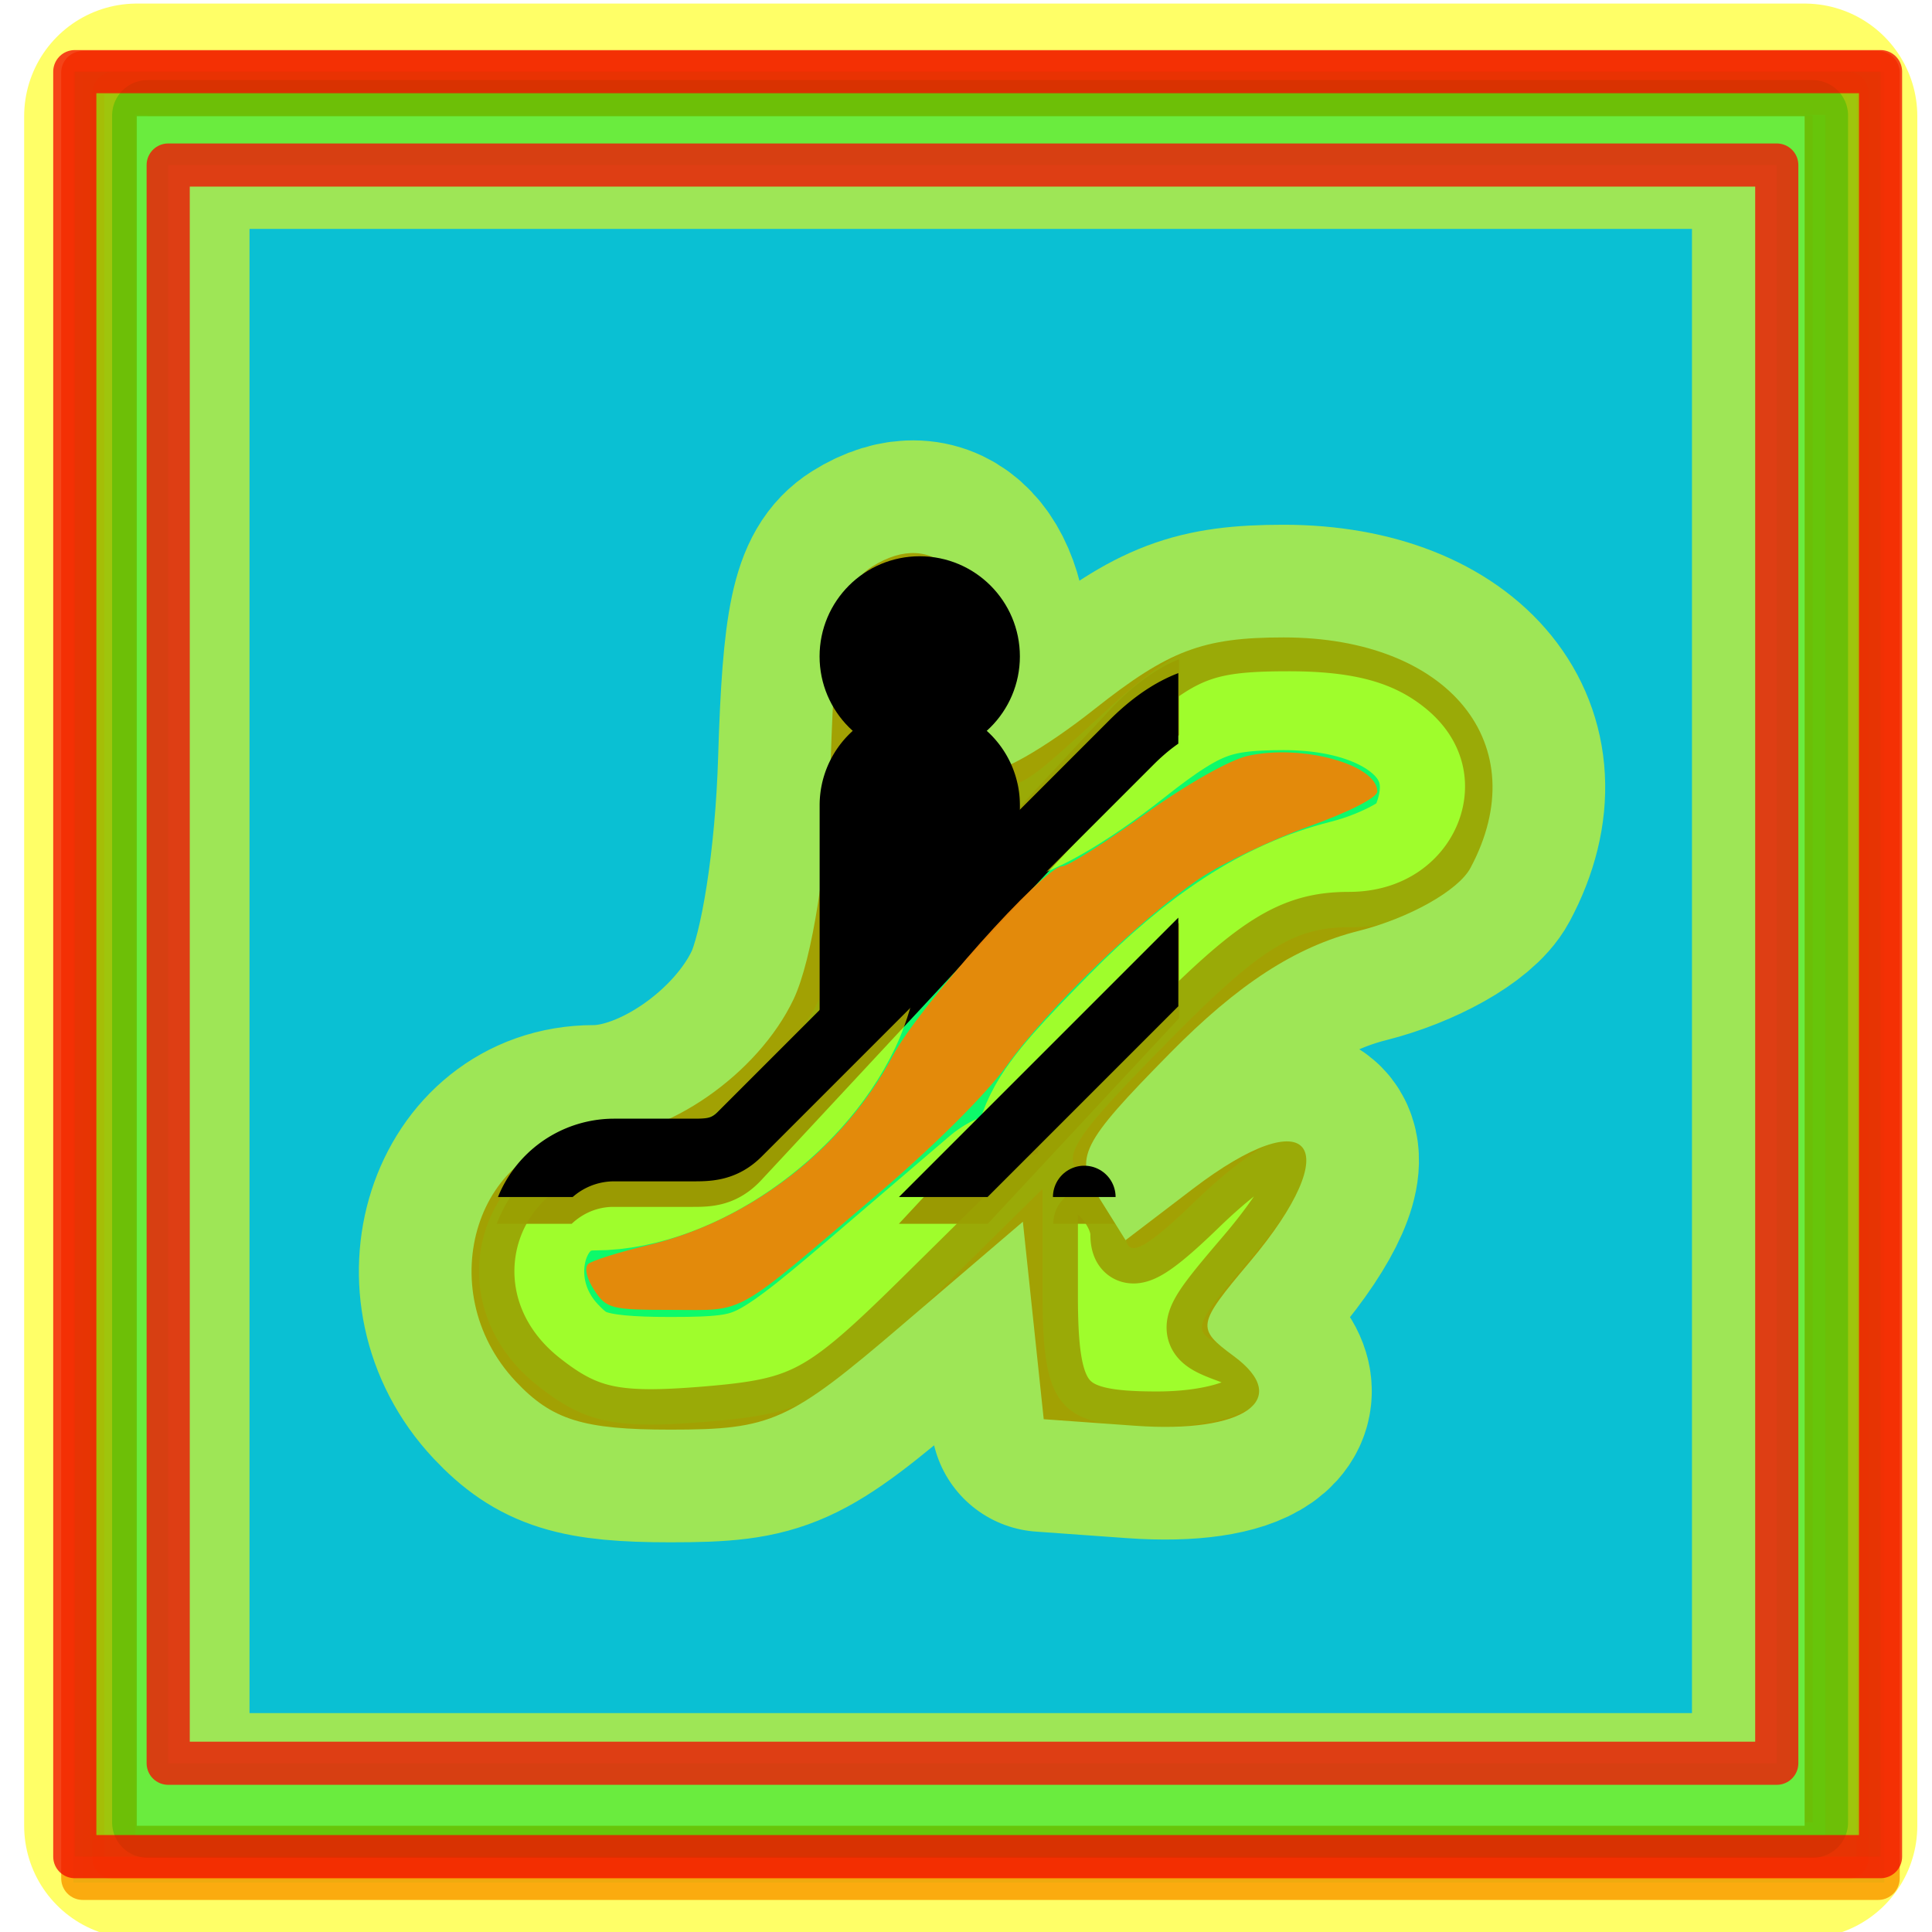 <svg xmlns="http://www.w3.org/2000/svg" xmlns:xlink="http://www.w3.org/1999/xlink" width="48" height="48" viewBox="0 0 12.7 12.7">
  <defs/>
  <defs>
    <linearGradient id="icon-next_svg__b" x1="-929.15" x2="-690.85" y1="178.52" y2="178.52" gradientUnits="userSpaceOnUse">
      <stop offset="0" stop-color="#ffff04" stop-opacity=".678"/>
    </linearGradient>
    <symbol id="icon-next_svg__a">
      <path fill="none" stroke-width="1.058" d="M14.552 7.408c-.265 0-.53 0-.794.265l-6.614 6.614c-.53.53-1.059.794-1.588.794H3.175a1.587 1.587 0 110-3.175h1.323c.264 0 .529 0 .794-.264l6.614-6.615c.53-.53 1.059-.794 1.588-.794h2.38a1.587 1.587 0 110 3.175z"/>
      <path d="M7.144 9.26l2.381-2.38v-.795a1.19 1.19 0 00-2.381 0z"/>
      <circle cx="8.334" cy="3.572" r="1.191"/>
      <path fill="none" stroke-linecap="round" stroke-linejoin="round" stroke-width="1.058" d="M11.112 15.081l3.175-3.175m-3.175.794v2.38h2.381"/>
    </symbol>
    <filter id="icon-next_svg__d" width="1.095" height="1.097" x="-.048" y="-.048" color-interpolation-filters="sRGB">
      <feGaussianBlur stdDeviation="1.304"/>
    </filter>
  </defs>
  <g transform="translate(45.233 -2.18) scale(.181)">
    <path fill="#0ff" d="M-247.24 14.646h65.768v65.768h-65.768z" opacity=".879"/>
    <path fill="#03f611" fill-opacity=".439" stroke="#f20b00" stroke-linecap="round" stroke-linejoin="round" stroke-opacity=".984" stroke-width="1.567" d="M-246.9 47.472V14.681h65.204v65.581H-246.9z" opacity=".879" paint-order="markers fill stroke"/>
    <path fill="#03f611" fill-opacity=".439" stroke="#f20b00" stroke-linecap="round" stroke-linejoin="round" stroke-opacity=".984" stroke-width="1.567" d="M-245.77 47.472V15.435h62.943v64.074h-62.943z" opacity=".879" paint-order="markers fill stroke"/>
    <use width="100%" height="100%" stroke="#000" transform="matrix(2.157 0 0 2.318 -234.48 27.051)" href="#icon-next_svg__a"/>
    <path fill="#bb1d1b" fill-rule="evenodd" stroke="#001000" stroke-linecap="round" stroke-linejoin="round" stroke-opacity=".889" stroke-width="2.571" d="M-244.549 47.233V16.24h60.475v61.988h-60.475zm28.387 12.055l4.118-4.066v3.862c0 4.083.605 4.78 4.157 4.78 3.87 0 5.528-1.81 2.638-2.88-1.455-.537-1.424-.672.726-3.188 3.978-4.654 2.37-6.34-2.005-2.1-1.84 1.784-2.493 2.09-2.493 1.172 0-.685-.595-1.583-1.323-1.996-1.166-.662-.834-1.248 2.81-4.95 3.349-3.406 4.601-4.201 6.614-4.201 5.155 0 7.46-5.913 3.515-9.016-1.398-1.1-3.094-1.567-5.687-1.567-3.25 0-4.083.358-6.926 2.978-3.152 2.906-3.255 2.94-4.203 1.423-.696-1.116-.74-1.787-.153-2.374a2.676 2.676 0 00-.64-4.266c-2.824-1.512-5.316.98-3.804 3.805.536 1.002.535 1.914-.003 2.92-.43.804-.783 3.084-.783 5.066 0 3.03-.385 4.002-2.416 6.098-1.886 1.946-3.037 2.492-5.249 2.492-5.109 0-7.13 5.915-3.107 9.091 1.705 1.346 2.801 1.582 6.088 1.312 3.653-.3 4.375-.69 8.126-4.395z" paint-order="stroke markers fill"/>
    <path fill="#0ac0d3" fill-rule="evenodd" stroke="url(#icon-next_svg__b)" stroke-linecap="round" stroke-linejoin="round" stroke-opacity=".889" stroke-width="30.883" d="M-924.29 178.52V61.38h228.57v234.29h-228.57zm104.77 48.61l16.66-14.247 1.429 13.533 1.428 13.533 12.531.898c14.965 1.071 21.581-3.587 13.532-9.53-5.175-3.82-5.099-4.277 2.143-12.884 13.494-16.036 8.506-22.466-7.788-10.038l-9.2 7.018-3.716-5.951c-3.368-5.392-2.452-7.235 9.753-19.627 9.377-9.52 17.24-14.625 25.874-16.799 6.953-1.75 13.7-5.544 15.352-8.631 9.032-16.875-2.9-31.598-25.607-31.598-11.066 0-15.733 1.768-25.9 9.815-6.822 5.398-13.446 9.17-14.72 8.383-1.273-.787-1.98-6.632-1.57-12.989.87-13.51-5.625-20.328-14.21-14.913-3.935 2.483-5.098 7.945-5.661 26.586-.415 13.747-2.523 27.287-5.093 32.701-4.87 10.262-17.445 18.988-27.365 18.988-15.93 0-22.589 20.748-10.715 33.387 4.963 5.282 9.228 6.613 21.197 6.613 13.844 0 16.253-1.084 31.645-14.247z" paint-order="stroke markers fill" transform="scale(.265)"/>
    <use width="100%" height="100%" stroke="#000" transform="translate(-234.43 28.2) scale(2.151)" href="#icon-next_svg__a"/>
    <path fill="#ec8608" fill-opacity=".961" fill-rule="evenodd" stroke="url(#icon-next_svg__c)" stroke-linecap="round" stroke-linejoin="round" stroke-width="13.508" d="M-861.61 222.25c-1.026-1.566-1.376-3.082-.825-3.571.528-.468 4.248-1.636 8.269-2.597 13.92-3.326 26.726-13.24 33.46-25.906 3.58-6.732 20.785-25.999 23.217-25.999.765 0 5.83-3.186 11.253-7.08 5.752-4.131 11.668-7.487 14.197-8.056 7.398-1.662 17.753 1.186 17.753 4.882 0 .832-3.906 2.827-9.34 4.77-5.136 1.838-11.897 5.064-15.023 7.169-8 5.387-20.92 17.921-26.419 25.626-2.712 3.801-10.11 11.163-17.732 17.647-20.013 17.024-17.902 15.836-28.129 15.836-8.361 0-9.004-.164-10.68-2.721z" paint-order="stroke markers fill" transform="scale(.265)"/>
    <path fill="#03f611" fill-opacity=".439" stroke="#f20b00" stroke-linecap="round" stroke-linejoin="round" stroke-opacity=".984" stroke-width="1.567" d="M-247.19 47.06V14.646h65.581v64.827h-65.581zm61.812 0V18.038h-58.42v58.043h58.42z" filter="url(#icon-next_svg__d)" opacity=".879" paint-order="markers fill stroke"/>
  </g>
</svg>
